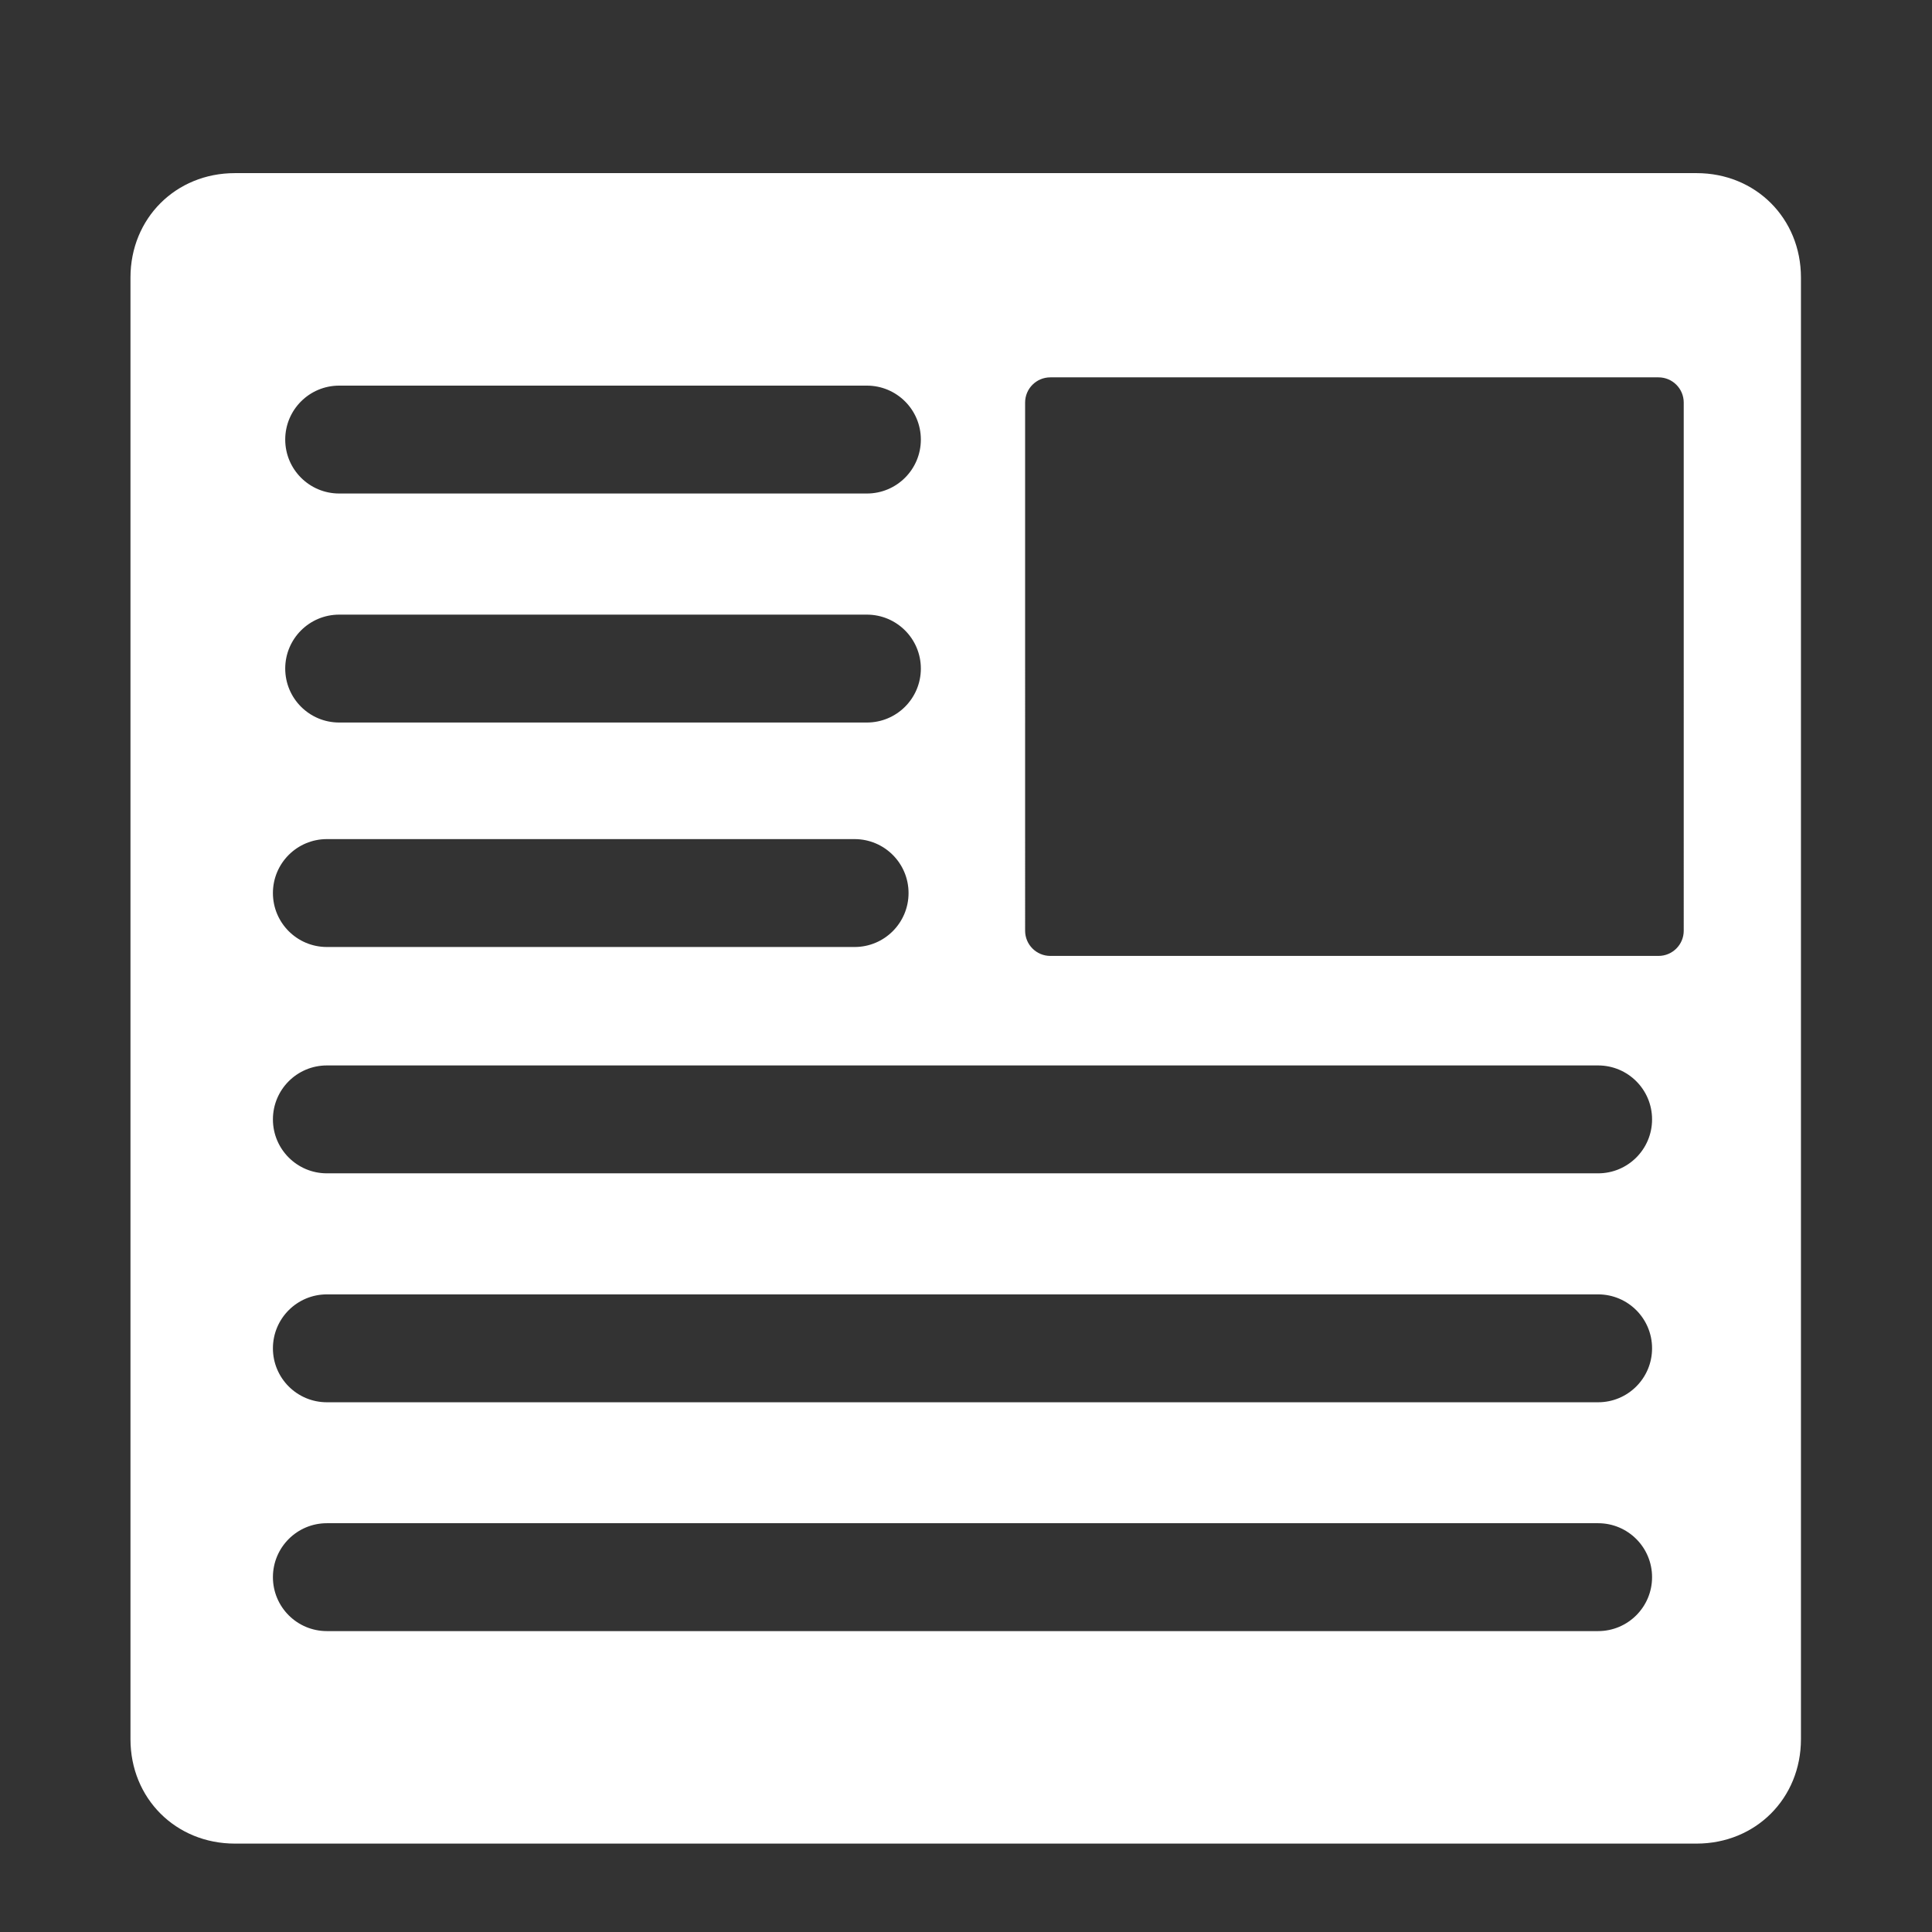 <?xml version="1.0" encoding="utf-8"?>
<!-- Generator: Adobe Illustrator 17.0.0, SVG Export Plug-In . SVG Version: 6.00 Build 0)  -->
<!DOCTYPE svg PUBLIC "-//W3C//DTD SVG 1.1//EN" "http://www.w3.org/Graphics/SVG/1.1/DTD/svg11.dtd">
<svg version="1.1" id="Capa_1" xmlns="http://www.w3.org/2000/svg" xmlns:xlink="http://www.w3.org/1999/xlink" x="0px" y="0px"
   width="24px" height="24px" viewBox="0 0 76.644 76.644" enable-background="new 0 0 76.644 76.644" xml:space="preserve">
<rect x="0" y="0" width="76.644" height="76.644" fill="#333333" stroke="none"/>
<g>
  <g>
    <path fill="none" d="M12.967,37.568h20.936c1.182,0,2.14-0.958,2.14-2.14c0-1.182-0.958-2.14-2.14-2.14H12.967
      c-1.182,0-2.14,0.958-2.14,2.14C10.827,36.61,11.785,37.568,12.967,37.568z"/>
    <path fill="none" d="M13.455,19.579h20.936c1.182,0,2.14-0.958,2.14-2.14c0-1.182-0.958-2.14-2.14-2.14H13.455
      c-1.182,0-2.14,0.958-2.14,2.14C11.315,18.621,12.273,19.579,13.455,19.579z"/>
    <path fill="none" d="M13.455,28.663h20.936c1.182,0,2.14-0.958,2.14-2.14c0-1.182-0.958-2.14-2.14-2.14H13.455
      c-1.182,0-2.14,0.958-2.14,2.14C11.315,27.705,12.273,28.663,13.455,28.663z"/>
    <path fill="none" d="M63.399,60.427H12.967c-1.182,0-2.14,0.958-2.14,2.14c0,1.182,0.958,2.14,2.14,2.14h50.432
      c1.182,0,2.14-0.958,2.14-2.14C65.539,61.385,64.581,60.427,63.399,60.427z"/>
    <path fill="none" d="M63.399,42.267H12.967c-1.182,0-2.14,0.958-2.14,2.14c0,1.182,0.958,2.14,2.14,2.14h50.432
      c1.182,0,2.14-0.958,2.14-2.14C65.539,43.225,64.581,42.267,63.399,42.267z"/>
    <path fill="none" d="M63.399,51.349H12.967c-1.182,0-2.14,0.958-2.14,2.14c0,1.182,0.958,2.14,2.14,2.14h50.432
      c1.182,0,2.14-0.958,2.14-2.14C65.539,52.307,64.581,51.349,63.399,51.349z"/>
    <path fill="none" d="M65.795,14.97H41.667c-0.552,0-1,0.447-1,1v20.952c0,0.553,0.448,1,1,1h24.128c0.552,0,1-0.447,1-1V15.97
      C66.795,15.417,66.348,14.97,65.795,14.97z"/>
    <path fill="#fff" d="M67.304,6.868H9.318c-2.347,0-4.142,1.795-4.142,4.142v57.985c0,2.347,1.795,4.142,4.142,4.142h57.985
      c2.347,0,4.142-1.795,4.142-4.142V11.01C71.445,8.663,69.651,6.868,67.304,6.868z M13.455,15.298h20.936
      c1.182,0,2.14,0.958,2.14,2.14c0,1.182-0.958,2.14-2.14,2.14H13.455c-1.182,0-2.14-0.958-2.14-2.14
      C11.315,16.257,12.273,15.298,13.455,15.298z M13.455,24.383h20.936c1.182,0,2.14,0.958,2.14,2.14c0,1.182-0.958,2.14-2.14,2.14
      H13.455c-1.182,0-2.14-0.958-2.14-2.14C11.315,25.341,12.273,24.383,13.455,24.383z M12.967,33.288h20.936
      c1.182,0,2.14,0.958,2.14,2.14c0,1.182-0.958,2.14-2.14,2.14H12.967c-1.182,0-2.14-0.958-2.14-2.14
      C10.827,34.246,11.785,33.288,12.967,33.288z M63.399,64.707H12.967c-1.182,0-2.14-0.958-2.14-2.14c0-1.182,0.958-2.14,2.14-2.14
      h50.432c1.182,0,2.14,0.958,2.14,2.14C65.539,63.749,64.581,64.707,63.399,64.707z M63.399,55.629H12.967
      c-1.182,0-2.14-0.958-2.14-2.14c0-1.182,0.958-2.14,2.14-2.14h50.432c1.182,0,2.14,0.958,2.14,2.14
      C65.539,54.671,64.581,55.629,63.399,55.629z M63.399,46.547H12.967c-1.182,0-2.14-0.958-2.14-2.14c0-1.182,0.958-2.14,2.14-2.14
      h50.432c1.182,0,2.14,0.958,2.14,2.14C65.539,45.589,64.581,46.547,63.399,46.547z M66.795,36.922c0,0.553-0.448,1-1,1H41.667
      c-0.552,0-1-0.447-1-1V15.97c0-0.553,0.448-1,1-1h24.128c0.552,0,1,0.447,1,1V36.922z"/>
  </g>
</g>
</svg>

